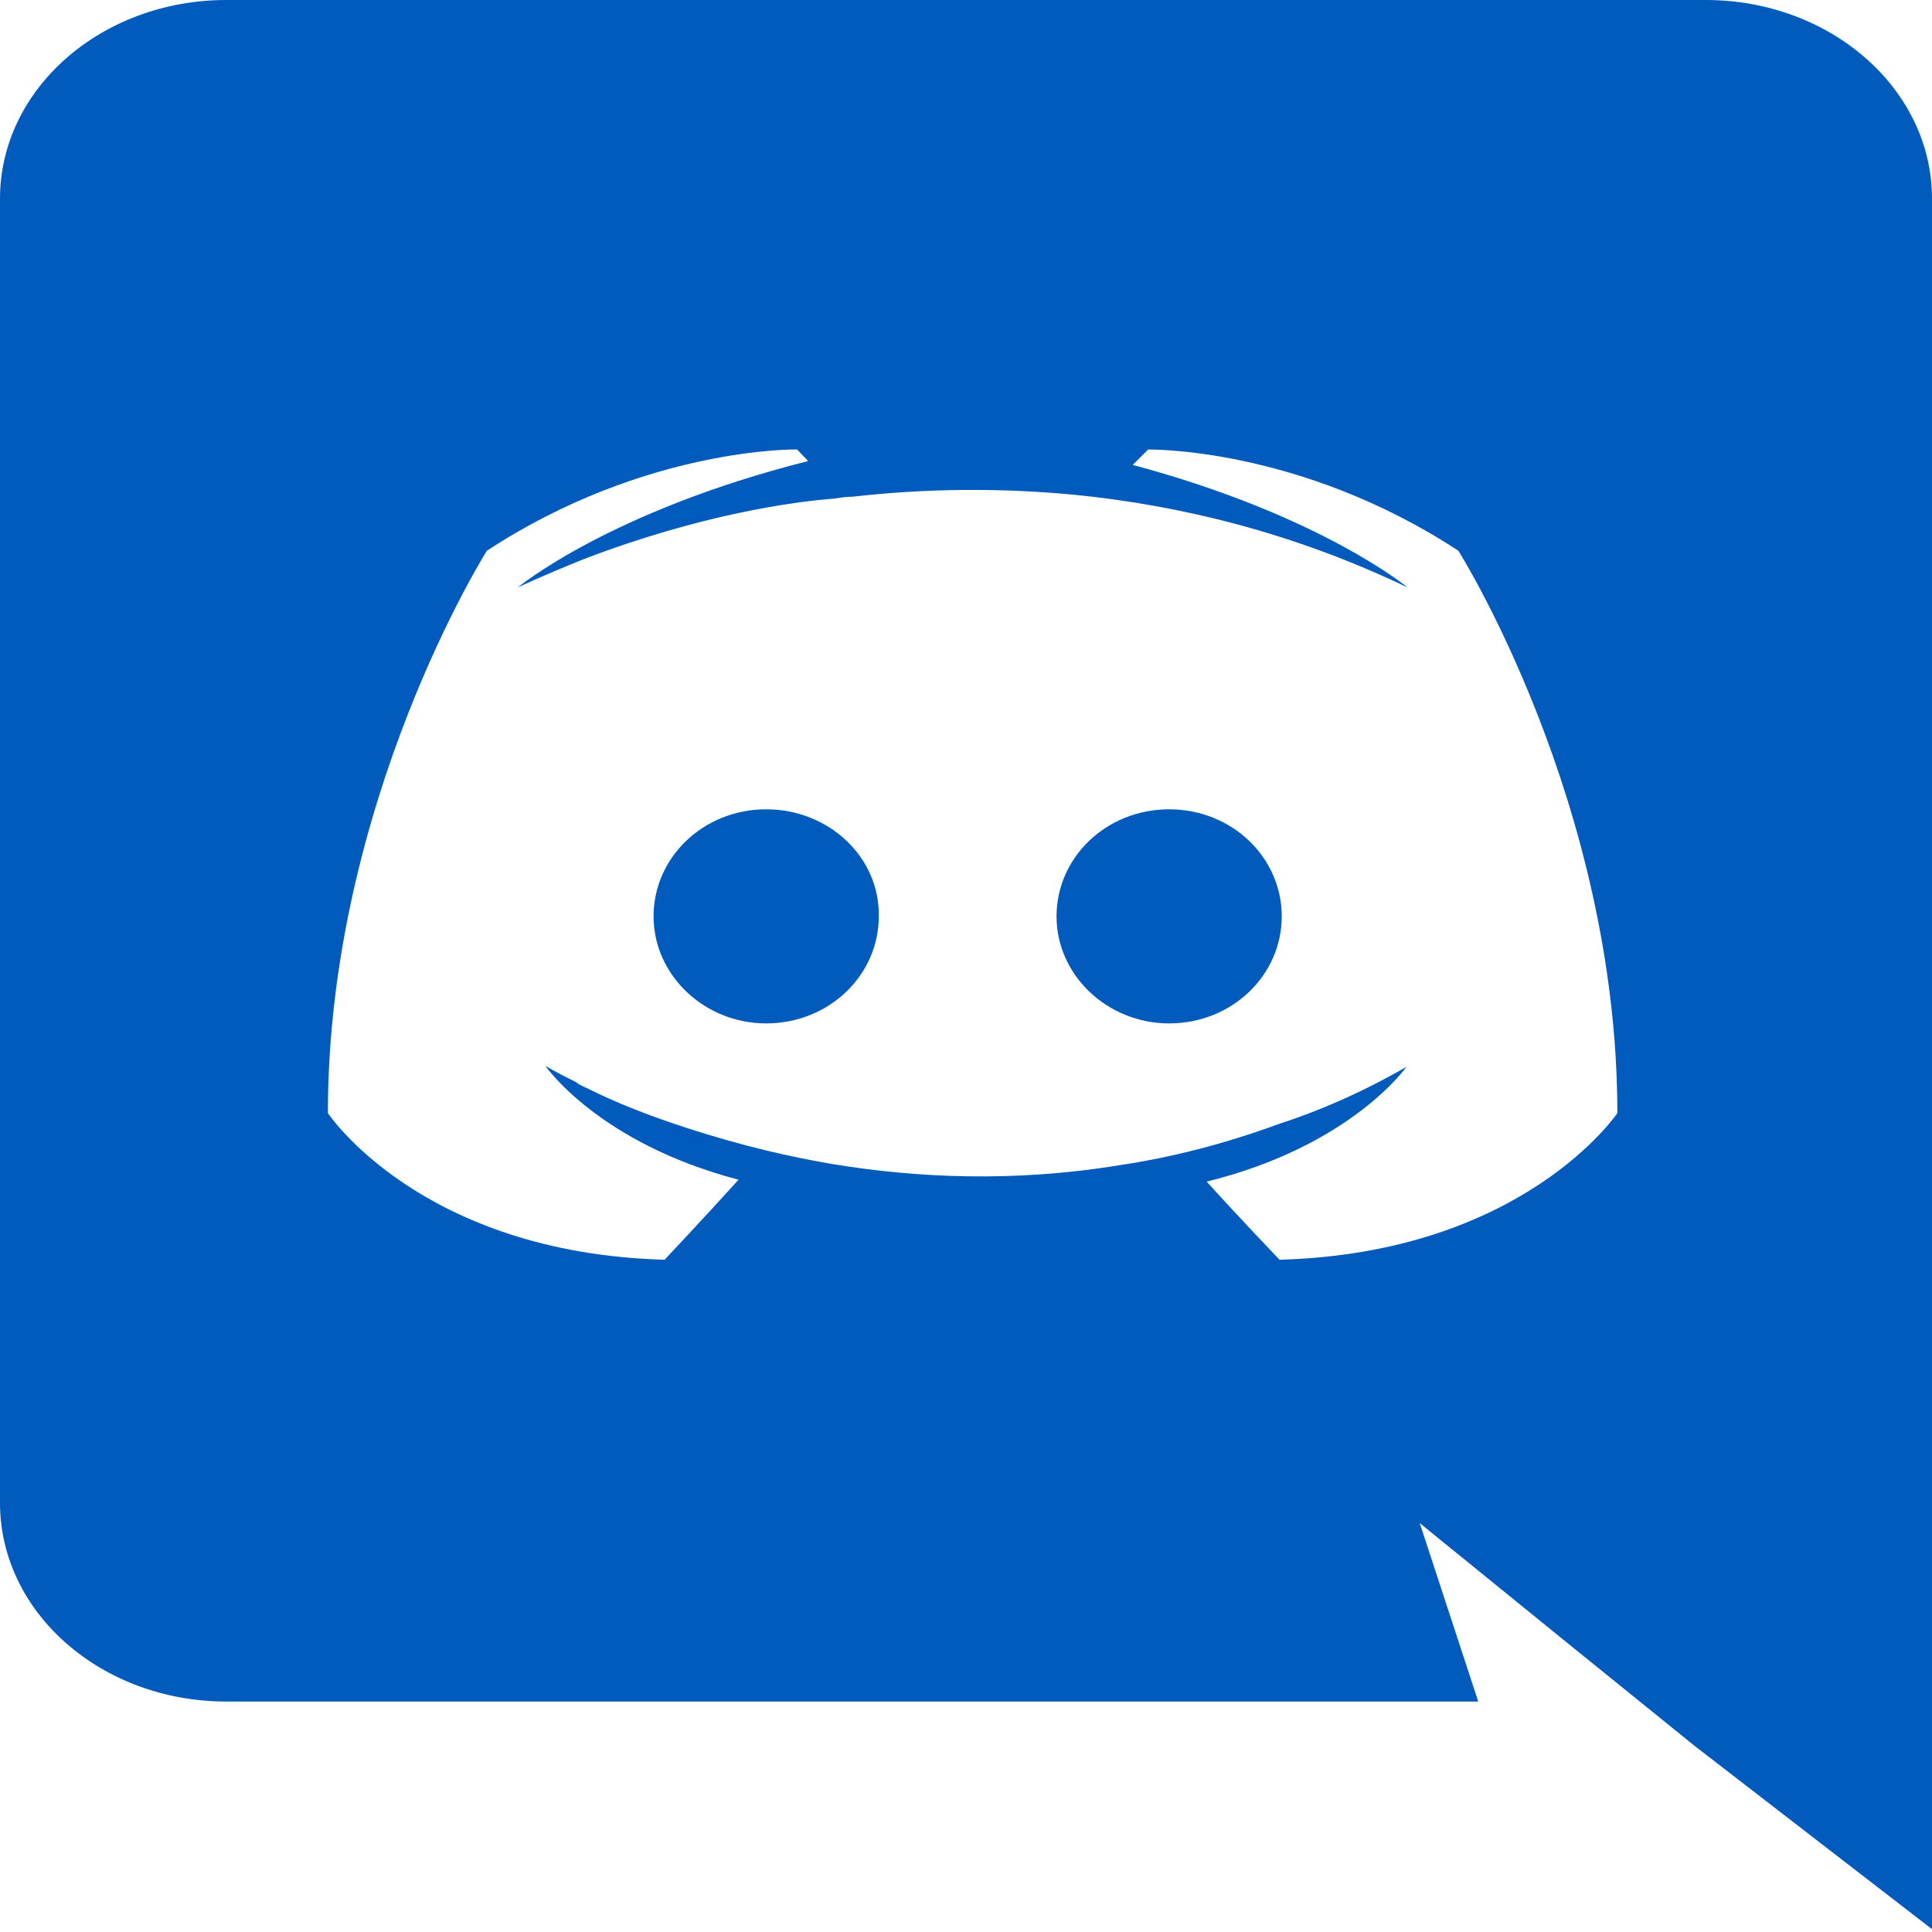 <svg width="28" height="28" viewBox="0 0 28 28" fill="none" xmlns="http://www.w3.org/2000/svg">
<path d="M24.72 0H3.28C1.472 0 0 1.286 0 2.88V21.78C0 23.374 1.472 24.66 3.28 24.66H21.424L20.576 22.074L22.624 23.737L24.56 25.303L28 27.959V2.88C28 1.286 26.528 0 24.72 0ZM18.544 18.257C18.544 18.257 17.968 17.656 17.488 17.125C19.584 16.608 20.384 15.461 20.384 15.461C19.728 15.839 19.104 16.105 18.544 16.286C17.744 16.58 16.976 16.775 16.224 16.887C14.688 17.139 13.28 17.069 12.08 16.873C11.168 16.719 10.384 16.496 9.728 16.272C9.36 16.146 8.96 15.993 8.56 15.797C8.512 15.769 8.464 15.755 8.416 15.727C8.384 15.713 8.368 15.699 8.352 15.685C8.064 15.545 7.904 15.447 7.904 15.447C7.904 15.447 8.672 16.566 10.704 17.097C10.224 17.628 9.632 18.257 9.632 18.257C6.096 18.159 4.752 16.132 4.752 16.132C4.752 11.631 7.056 7.982 7.056 7.982C9.36 6.472 11.552 6.514 11.552 6.514L11.712 6.682C8.832 7.409 7.504 8.514 7.504 8.514C7.504 8.514 7.856 8.346 8.448 8.108C10.16 7.451 11.52 7.269 12.08 7.227C12.176 7.213 12.256 7.199 12.352 7.199C13.424 7.077 14.509 7.068 15.584 7.172C17.104 7.325 18.736 7.717 20.4 8.514C20.4 8.514 19.136 7.465 16.416 6.738L16.64 6.515C16.64 6.515 18.832 6.472 21.136 7.982C21.136 7.982 23.44 11.631 23.44 16.132C23.44 16.132 22.08 18.159 18.544 18.257V18.257ZM11.104 11.729C10.192 11.729 9.472 12.428 9.472 13.28C9.472 14.133 10.208 14.832 11.104 14.832C12.016 14.832 12.736 14.133 12.736 13.28C12.752 12.428 12.016 11.729 11.104 11.729H11.104ZM16.944 11.729C16.032 11.729 15.312 12.428 15.312 13.28C15.312 14.133 16.048 14.832 16.944 14.832C17.856 14.832 18.576 14.133 18.576 13.28C18.576 12.428 17.856 11.729 16.944 11.729Z" fill="#005BBC"/>
</svg>
